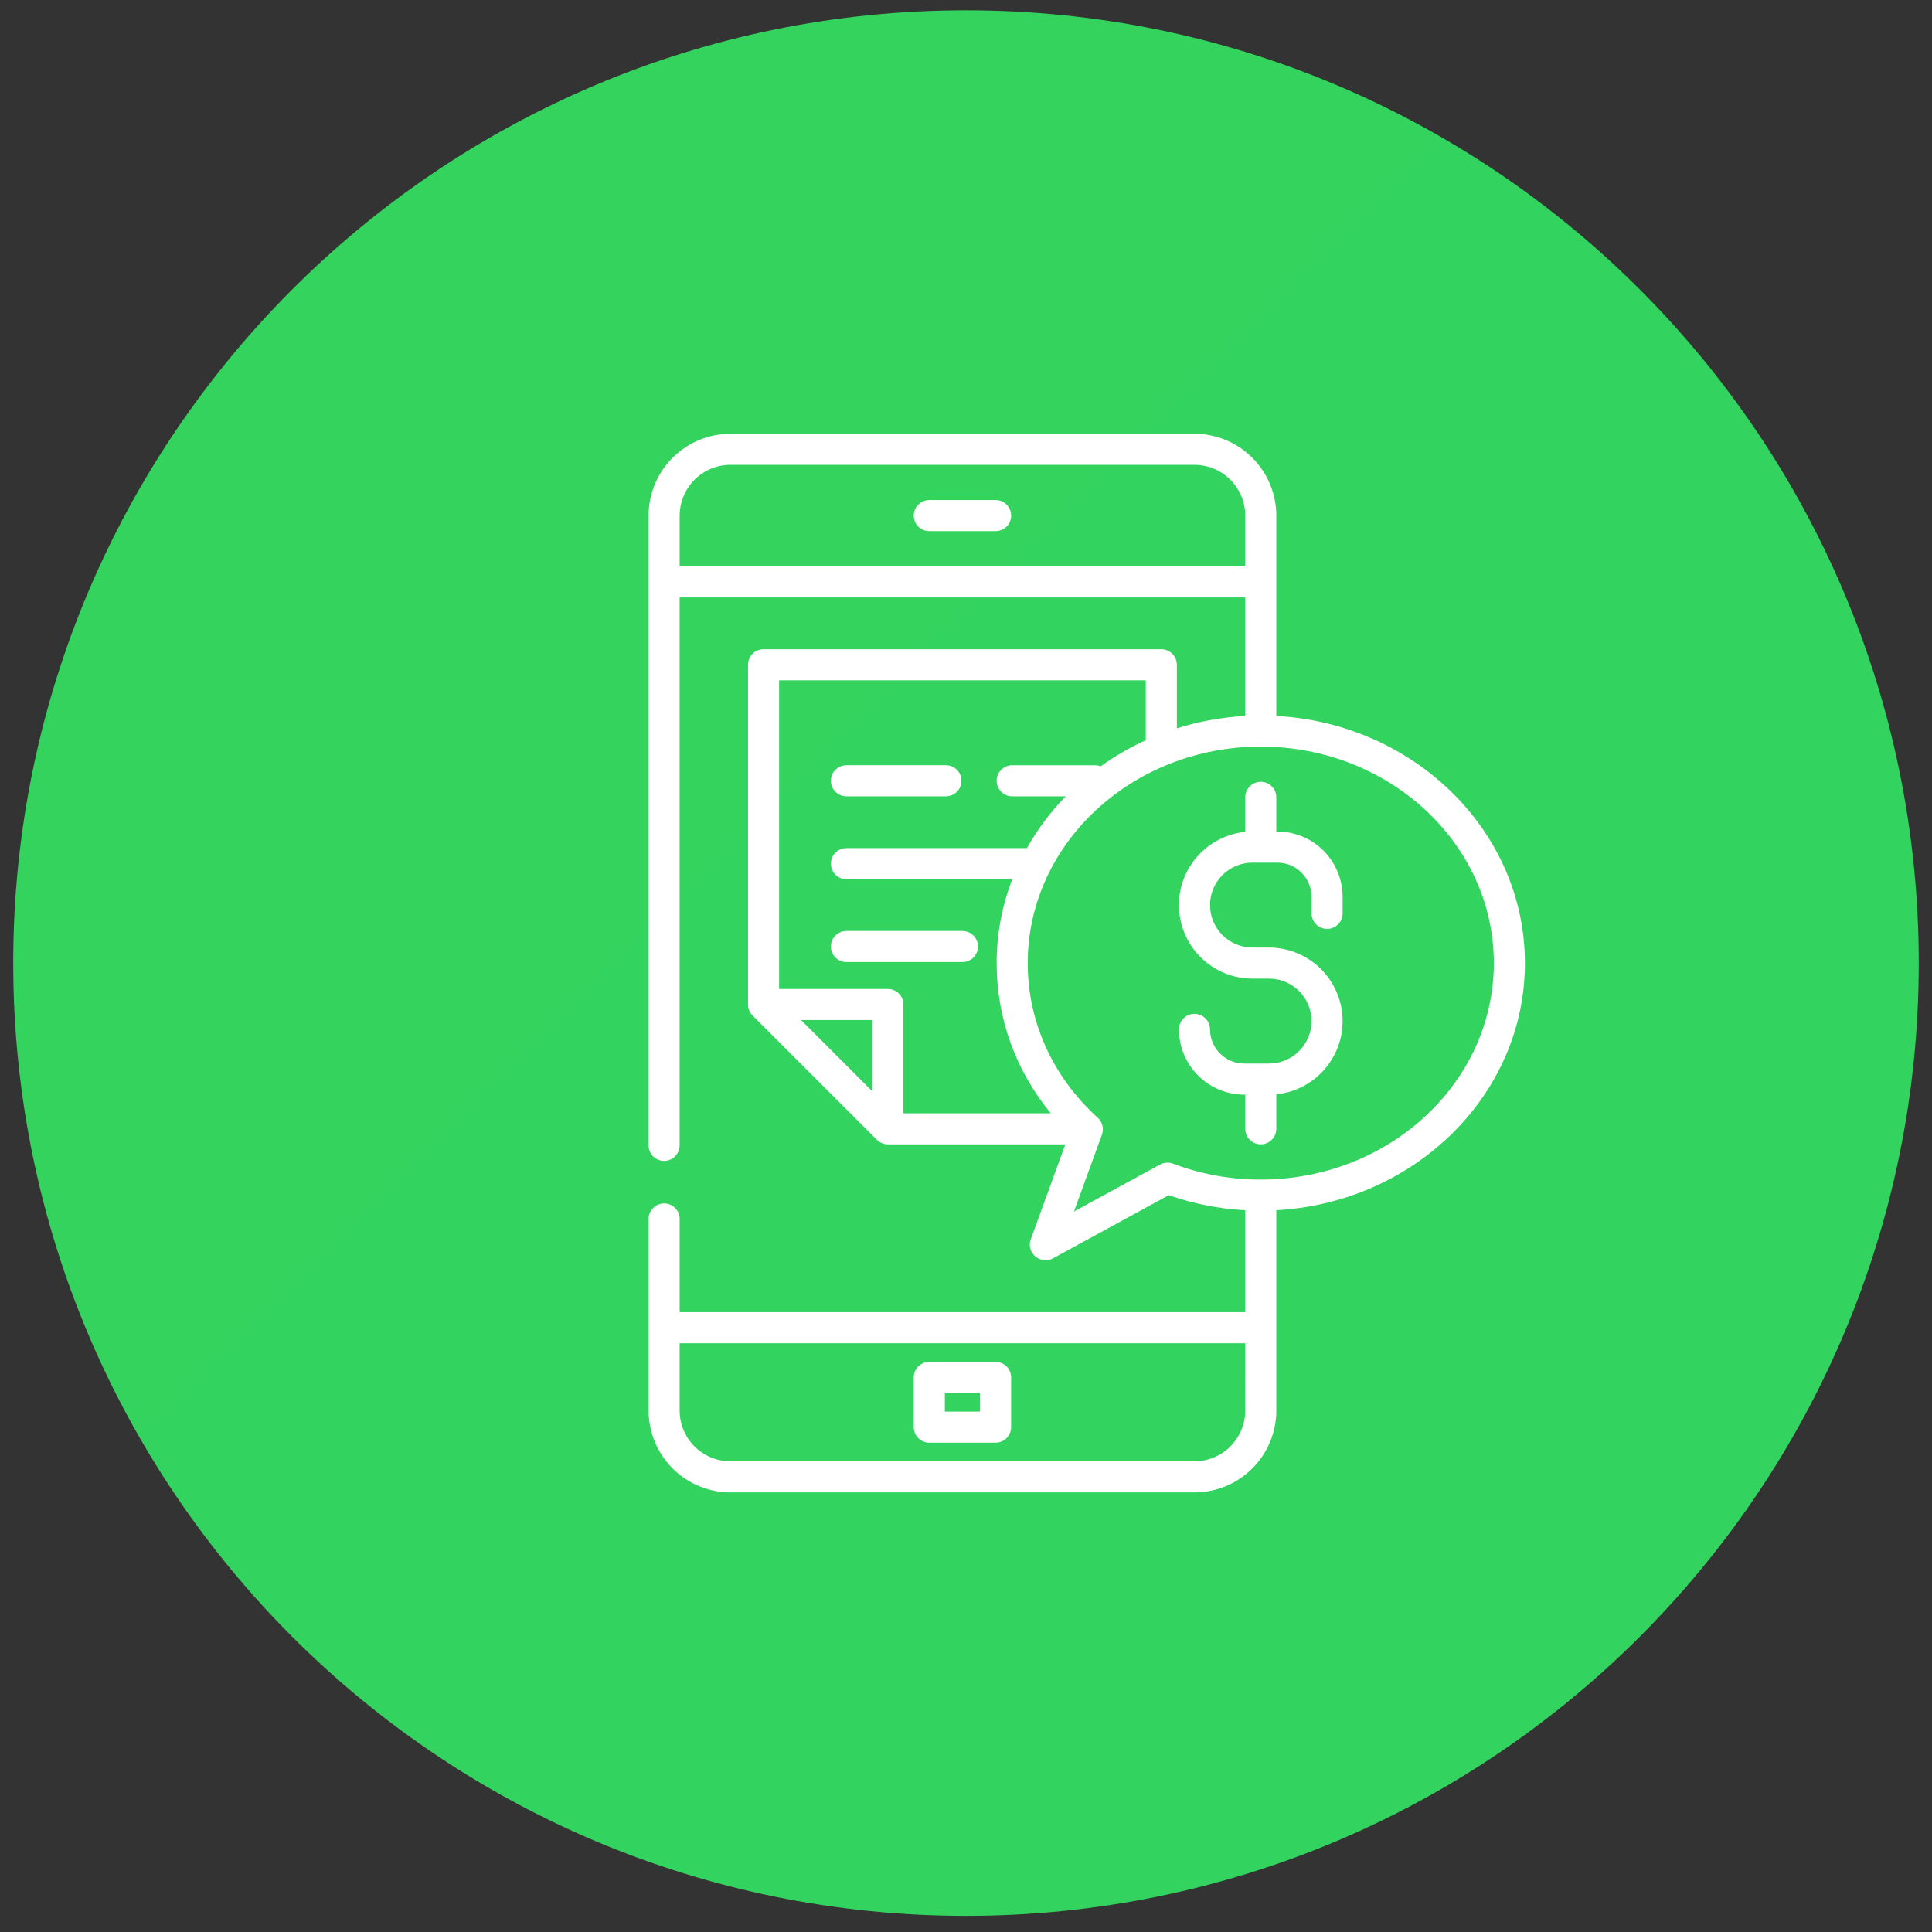 <svg width="73" height="73" viewBox="0 0 73 73" fill="none" xmlns="http://www.w3.org/2000/svg">
<rect x="0" y="0" width="73" height="73" fill="#333333" stroke="none"/>
<g clip-path="url(#clip0_4_87)">
<path d="M36.5 72.39C56.382 72.39 72.5 56.272 72.5 36.39C72.5 16.508 56.382 0.39 36.5 0.39C16.618 0.39 0.5 16.508 0.5 36.39C0.5 56.272 16.618 72.39 36.5 72.39Z" fill="url(#paint0_linear_4_87)"/>
<path d="M45.133 16.39C45.953 16.391 46.739 16.717 47.318 17.297C47.898 17.876 48.224 18.662 48.225 19.482V27.052C53.455 27.338 57.618 31.417 57.618 36.39C57.618 41.363 53.456 45.442 48.225 45.728V53.298C48.224 54.118 47.898 54.904 47.319 55.483C46.739 56.063 45.953 56.389 45.133 56.39H27.599C26.779 56.389 25.993 56.063 25.413 55.483C24.834 54.904 24.508 54.118 24.507 53.298V46.058C24.507 45.902 24.569 45.753 24.679 45.643C24.789 45.533 24.938 45.471 25.094 45.471C25.25 45.471 25.399 45.533 25.509 45.643C25.619 45.753 25.681 45.902 25.681 46.058V49.58H47.051V45.728C46.066 45.676 45.093 45.484 44.161 45.16L39.778 47.551C39.312 47.805 38.765 47.331 38.945 46.835L40.253 43.239H33.548C33.392 43.238 33.243 43.177 33.133 43.067L28.436 38.371C28.326 38.261 28.265 38.112 28.264 37.956V25.118C28.264 24.794 28.527 24.531 28.851 24.531H43.881C44.205 24.531 44.468 24.794 44.468 25.118V27.52C45.287 27.262 46.153 27.101 47.051 27.052V22.574H25.68V43.278C25.68 43.355 25.665 43.431 25.635 43.503C25.606 43.574 25.563 43.639 25.508 43.693C25.454 43.748 25.389 43.791 25.318 43.82C25.246 43.85 25.17 43.865 25.093 43.865C25.016 43.865 24.94 43.85 24.868 43.82C24.797 43.791 24.732 43.748 24.678 43.693C24.623 43.639 24.58 43.574 24.551 43.503C24.521 43.431 24.506 43.355 24.506 43.278V19.482C24.507 18.662 24.833 17.876 25.413 17.297C25.993 16.717 26.779 16.391 27.599 16.39H45.133ZM47.051 50.754H25.68V53.298C25.68 53.806 25.883 54.294 26.242 54.654C26.602 55.013 27.09 55.215 27.598 55.216H45.132C45.641 55.215 46.128 55.013 46.488 54.654C46.847 54.294 47.05 53.806 47.05 53.298L47.051 50.754ZM37.618 51.459C37.943 51.459 38.205 51.721 38.205 52.046V53.924C38.205 54.001 38.19 54.077 38.16 54.149C38.131 54.22 38.088 54.285 38.033 54.339C37.979 54.394 37.914 54.437 37.843 54.466C37.771 54.496 37.695 54.511 37.618 54.511H35.113C35.036 54.511 34.96 54.496 34.888 54.466C34.817 54.437 34.752 54.394 34.698 54.339C34.643 54.285 34.6 54.22 34.571 54.149C34.541 54.077 34.526 54.001 34.526 53.924V52.046C34.526 51.721 34.789 51.459 35.113 51.459H37.618ZM37.031 52.633H35.701V53.337H37.031V52.633ZM47.638 28.21C42.782 28.21 38.832 31.88 38.832 36.39C38.832 38.607 39.772 40.683 41.479 42.236C41.656 42.396 41.718 42.646 41.636 42.871L40.58 45.776L43.831 44.003C43.905 43.962 43.988 43.938 44.072 43.932C44.157 43.926 44.242 43.939 44.321 43.969C45.381 44.369 46.505 44.572 47.638 44.57C52.494 44.57 56.444 40.9 56.444 36.39C56.444 31.88 52.494 28.21 47.638 28.21ZM47.638 29.54C47.962 29.54 48.225 29.804 48.225 30.128V31.419H48.265C48.919 31.42 49.545 31.68 50.007 32.142C50.469 32.605 50.729 33.231 50.73 33.885V34.511C50.73 34.667 50.668 34.816 50.558 34.926C50.448 35.036 50.299 35.098 50.143 35.098C49.987 35.098 49.838 35.036 49.728 34.926C49.618 34.816 49.556 34.667 49.556 34.511V33.885C49.556 33.173 48.976 32.594 48.264 32.594H47.324C46.44 32.594 45.72 33.314 45.72 34.198C45.72 35.083 46.44 35.803 47.325 35.803H47.951C48.688 35.804 49.394 36.097 49.915 36.618C50.436 37.139 50.729 37.845 50.73 38.582C50.73 40.022 49.63 41.209 48.225 41.347V42.652C48.225 42.808 48.163 42.957 48.053 43.067C47.943 43.177 47.794 43.239 47.638 43.239C47.482 43.239 47.333 43.177 47.223 43.067C47.113 42.957 47.051 42.808 47.051 42.652V41.361H47.011C46.357 41.36 45.731 41.1 45.269 40.638C44.807 40.175 44.547 39.549 44.546 38.895C44.546 38.739 44.608 38.59 44.718 38.48C44.828 38.37 44.977 38.308 45.133 38.308C45.289 38.308 45.438 38.37 45.548 38.48C45.658 38.59 45.72 38.739 45.72 38.895C45.72 39.607 46.3 40.186 47.012 40.186H47.951C48.836 40.186 49.556 39.466 49.556 38.582C49.556 37.697 48.836 36.977 47.951 36.977H47.325C46.588 36.977 45.881 36.684 45.36 36.163C44.839 35.642 44.546 34.935 44.545 34.198C44.545 32.758 45.647 31.571 47.051 31.433V30.128C47.051 29.804 47.314 29.54 47.638 29.54ZM43.293 25.705H29.438V37.368H33.548C33.872 37.368 34.135 37.631 34.135 37.956V42.066H39.702C38.375 40.444 37.658 38.473 37.658 36.39C37.658 35.278 37.866 34.21 38.248 33.22H31.982C31.826 33.22 31.677 33.158 31.567 33.048C31.457 32.938 31.395 32.789 31.395 32.633C31.395 32.477 31.457 32.328 31.567 32.218C31.677 32.108 31.826 32.046 31.982 32.046H38.802C39.201 31.335 39.695 30.677 40.268 30.089H38.245C38.089 30.089 37.94 30.027 37.83 29.917C37.72 29.807 37.658 29.658 37.658 29.502C37.658 29.346 37.72 29.197 37.83 29.087C37.94 28.977 38.089 28.915 38.245 28.915H41.375C41.451 28.915 41.523 28.929 41.589 28.955C42.119 28.575 42.689 28.245 43.293 27.97V25.705ZM32.961 38.543H30.269L32.961 41.235V38.543ZM36.366 35.177C36.522 35.177 36.671 35.239 36.781 35.349C36.891 35.459 36.953 35.608 36.953 35.764C36.953 35.92 36.891 36.069 36.781 36.179C36.671 36.289 36.522 36.351 36.366 36.351H31.982C31.826 36.351 31.677 36.289 31.567 36.179C31.457 36.069 31.395 35.92 31.395 35.764C31.395 35.608 31.457 35.459 31.567 35.349C31.677 35.239 31.826 35.177 31.982 35.177H36.366ZM35.74 28.914C35.896 28.914 36.045 28.976 36.155 29.086C36.266 29.196 36.328 29.346 36.328 29.502C36.328 29.657 36.266 29.807 36.155 29.917C36.045 30.027 35.896 30.089 35.74 30.089H31.982C31.826 30.089 31.677 30.027 31.567 29.917C31.456 29.807 31.395 29.657 31.395 29.502C31.395 29.346 31.456 29.196 31.567 29.086C31.677 28.976 31.826 28.914 31.982 28.914H35.74ZM45.133 17.564H27.599C27.09 17.564 26.603 17.767 26.243 18.126C25.884 18.486 25.681 18.974 25.681 19.482V21.4H47.051V19.482C47.05 18.974 46.848 18.486 46.489 18.126C46.129 17.767 45.642 17.564 45.133 17.564ZM37.618 18.894C37.774 18.894 37.923 18.956 38.033 19.066C38.144 19.176 38.206 19.326 38.206 19.482C38.206 19.637 38.144 19.787 38.033 19.897C37.923 20.007 37.774 20.069 37.618 20.069H35.113C34.957 20.069 34.808 20.007 34.698 19.897C34.588 19.787 34.526 19.638 34.526 19.482C34.526 19.326 34.588 19.177 34.698 19.067C34.808 18.957 34.957 18.895 35.113 18.895L37.618 18.894Z" fill="white"/>
</g>
<defs>
<linearGradient id="paint0_linear_4_87" x1="0.5" y1="0.39" x2="7170.26" y2="7170.15" gradientUnits="userSpaceOnUse">
<stop stop-color="#33D35E"/>
<stop offset="1" stop-color="#2AB6D9"/>
</linearGradient>
<clipPath id="clip0_4_87">
<rect width="72" height="72" fill="white" transform="translate(0.5 0.39)"/>
</clipPath>
</defs>
</svg>
